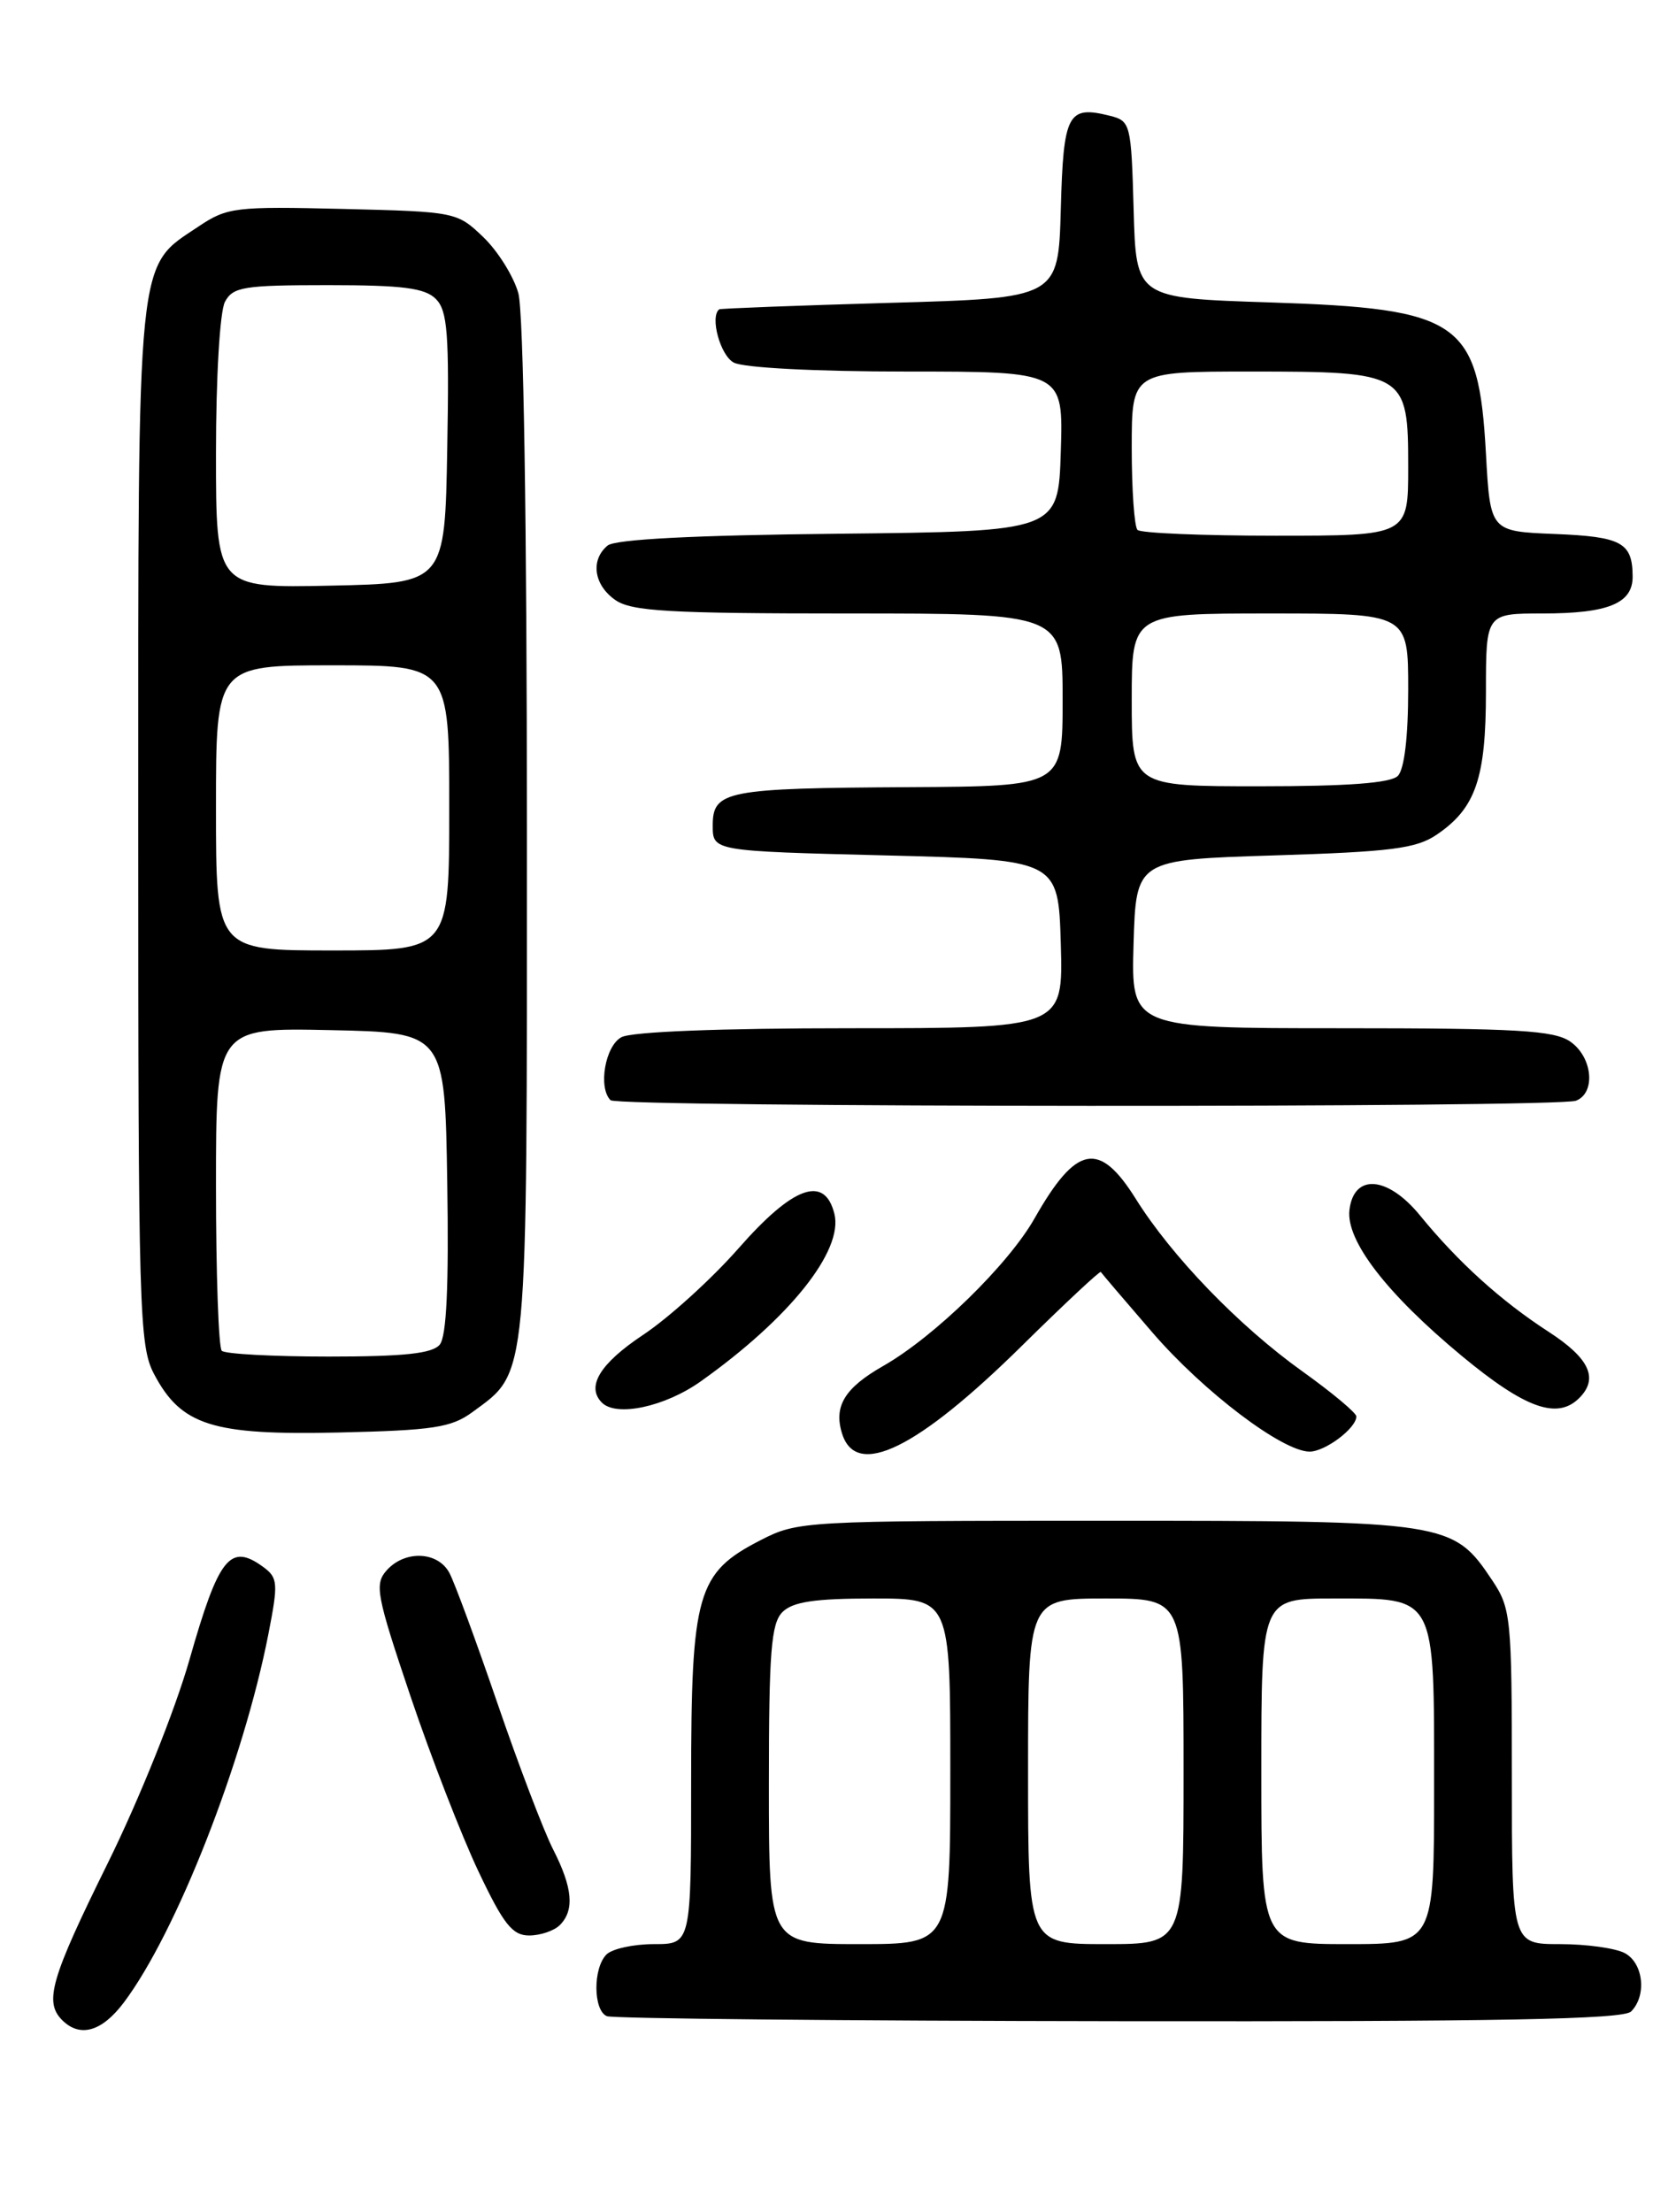 <?xml version="1.0" encoding="UTF-8" standalone="no"?>
<!DOCTYPE svg PUBLIC "-//W3C//DTD SVG 1.1//EN" "http://www.w3.org/Graphics/SVG/1.1/DTD/svg11.dtd" >
<svg xmlns="http://www.w3.org/2000/svg" xmlns:xlink="http://www.w3.org/1999/xlink" version="1.1" viewBox="0 0 194 256">
 <g >
 <path fill="currentColor"
d=" M 14.34 231.75 C 20.42 223.66 28.18 203.88 31.07 189.10 C 32.22 183.21 32.17 182.60 30.47 181.35 C 26.63 178.55 25.32 180.20 21.93 192.09 C 20.26 197.94 16.12 208.25 12.48 215.62 C 5.87 229.00 5.09 231.69 7.20 233.80 C 9.26 235.86 11.80 235.13 14.34 231.75 Z  M 188.80 232.80 C 190.64 230.96 190.23 227.19 188.07 226.04 C 187.00 225.47 183.63 225.00 180.57 225.00 C 175.00 225.00 175.00 225.00 175.00 205.65 C 175.00 187.19 174.89 186.14 172.73 182.90 C 168.18 176.09 167.61 176.00 127.96 176.00 C 93.07 176.00 92.34 176.04 88.04 178.25 C 80.67 182.03 80.00 184.35 80.00 206.23 C 80.00 225.00 80.00 225.00 75.70 225.00 C 73.33 225.00 70.86 225.54 70.20 226.20 C 68.62 227.78 68.66 232.69 70.25 233.34 C 70.94 233.62 97.62 233.88 129.55 233.92 C 173.46 233.98 187.89 233.71 188.80 232.80 Z  M 64.80 222.80 C 66.52 221.08 66.29 218.48 64.03 214.05 C 62.94 211.92 60.04 204.31 57.58 197.13 C 55.12 189.95 52.62 183.16 52.02 182.04 C 50.68 179.53 46.86 179.38 44.75 181.75 C 43.33 183.35 43.57 184.61 47.52 196.33 C 49.90 203.38 53.44 212.49 55.38 216.58 C 58.28 222.70 59.31 224.00 61.25 224.00 C 62.54 224.00 64.14 223.46 64.80 222.80 Z  M 118.33 155.71 C 123.24 150.87 127.33 147.05 127.42 147.21 C 127.52 147.37 130.20 150.52 133.39 154.21 C 139.31 161.07 148.45 168.00 151.59 168.00 C 153.39 168.00 157.00 165.29 157.00 163.93 C 157.00 163.52 154.19 161.17 150.75 158.71 C 143.41 153.46 135.64 145.42 131.47 138.75 C 127.23 131.98 124.59 132.49 119.75 141.01 C 116.71 146.37 108.16 154.71 102.23 158.09 C 97.76 160.64 96.47 162.76 97.48 165.94 C 99.13 171.15 106.19 167.69 118.33 155.71 Z  M 54.68 163.43 C 61.18 158.66 61.00 160.56 60.99 96.00 C 60.99 60.55 60.60 36.10 60.00 33.94 C 59.46 31.99 57.63 29.06 55.94 27.44 C 52.91 24.53 52.73 24.50 39.69 24.18 C 27.24 23.88 26.30 23.99 23.00 26.20 C 15.75 31.05 16.00 28.51 16.00 95.52 C 16.00 151.80 16.11 155.75 17.83 159.02 C 20.97 164.98 24.59 166.12 39.18 165.79 C 50.15 165.54 52.24 165.22 54.68 163.43 Z  M 81.10 159.88 C 91.41 152.56 97.65 144.73 96.58 140.47 C 95.45 135.96 91.81 137.27 85.50 144.46 C 82.38 148.01 77.39 152.54 74.41 154.51 C 69.44 157.82 67.82 160.48 69.67 162.33 C 71.35 164.02 76.97 162.81 81.10 159.88 Z  M 182.80 161.80 C 185.07 159.53 183.99 157.20 179.25 154.13 C 173.74 150.56 168.79 146.08 164.37 140.67 C 160.63 136.09 156.70 135.78 156.20 140.04 C 155.79 143.59 160.50 149.71 169.22 156.94 C 176.54 163.00 180.26 164.34 182.80 161.80 Z  M 182.42 127.39 C 184.74 126.50 184.35 122.36 181.78 120.56 C 179.91 119.25 175.63 119.00 155.24 119.00 C 130.93 119.00 130.93 119.00 131.21 109.25 C 131.50 99.50 131.50 99.50 147.50 99.00 C 161.03 98.58 163.93 98.21 166.30 96.60 C 170.81 93.54 172.00 90.09 172.00 80.05 C 172.00 71.00 172.00 71.00 178.57 71.00 C 186.16 71.00 189.01 69.83 188.98 66.71 C 188.96 62.79 187.71 62.11 179.97 61.80 C 172.50 61.50 172.50 61.50 172.00 52.50 C 171.15 37.15 169.10 35.72 147.00 35.00 C 131.50 34.50 131.50 34.50 131.22 24.26 C 130.94 14.32 130.86 14.00 128.47 13.40 C 123.59 12.18 123.09 13.13 122.79 24.21 C 122.50 34.50 122.50 34.50 103.00 35.05 C 92.28 35.36 83.39 35.70 83.25 35.80 C 82.15 36.66 83.37 41.13 84.93 41.96 C 86.06 42.57 94.41 43.00 104.97 43.00 C 123.08 43.00 123.08 43.00 122.79 52.25 C 122.50 61.50 122.50 61.50 97.08 61.77 C 80.38 61.94 71.21 62.41 70.33 63.14 C 68.32 64.81 68.73 67.70 71.22 69.44 C 73.09 70.75 77.42 71.00 98.22 71.00 C 123.00 71.00 123.00 71.00 123.00 81.00 C 123.00 91.00 123.00 91.00 105.25 91.10 C 84.01 91.22 82.50 91.51 82.50 95.55 C 82.50 98.50 82.50 98.50 102.50 99.00 C 122.50 99.50 122.50 99.50 122.79 109.25 C 123.07 119.00 123.07 119.00 98.47 119.00 C 83.42 119.00 73.12 119.40 71.93 120.04 C 70.05 121.05 69.21 125.87 70.67 127.33 C 71.50 128.17 180.25 128.22 182.42 127.39 Z  M 89.00 206.57 C 89.00 191.15 89.26 187.89 90.57 186.57 C 91.77 185.38 94.29 185.00 101.07 185.00 C 110.00 185.00 110.00 185.00 110.00 205.00 C 110.00 225.00 110.00 225.00 99.50 225.00 C 89.00 225.00 89.00 225.00 89.00 206.57 Z  M 119.00 205.00 C 119.00 185.00 119.00 185.00 128.00 185.00 C 137.00 185.00 137.00 185.00 137.00 205.00 C 137.00 225.00 137.00 225.00 128.00 225.00 C 119.00 225.00 119.00 225.00 119.00 205.00 Z  M 146.00 205.00 C 146.00 185.00 146.00 185.00 154.35 185.00 C 166.32 185.00 166.00 184.40 166.00 206.83 C 166.00 225.00 166.00 225.00 156.00 225.00 C 146.00 225.00 146.00 225.00 146.00 205.00 Z  M 25.67 156.33 C 25.30 155.97 25.00 147.40 25.00 137.30 C 25.00 118.94 25.00 118.94 38.25 119.22 C 51.50 119.50 51.50 119.50 51.77 136.87 C 51.96 148.83 51.69 154.67 50.90 155.62 C 50.05 156.65 46.79 157.00 38.04 157.00 C 31.60 157.00 26.03 156.70 25.67 156.33 Z  M 25.00 93.50 C 25.00 77.00 25.00 77.00 38.50 77.00 C 52.00 77.00 52.00 77.00 52.00 93.50 C 52.00 110.00 52.00 110.00 38.50 110.00 C 25.00 110.00 25.00 110.00 25.00 93.50 Z  M 25.00 52.46 C 25.00 43.63 25.45 36.03 26.04 34.93 C 26.96 33.20 28.22 33.00 37.96 33.00 C 46.61 33.00 49.19 33.33 50.45 34.60 C 51.80 35.95 52.01 38.60 51.77 51.85 C 51.50 67.50 51.50 67.50 38.25 67.78 C 25.00 68.06 25.00 68.06 25.00 52.46 Z  M 131.00 81.00 C 131.00 71.00 131.00 71.00 147.00 71.00 C 163.00 71.00 163.00 71.00 163.00 79.80 C 163.00 85.31 162.55 89.05 161.80 89.80 C 160.97 90.63 155.98 91.00 145.80 91.00 C 131.00 91.00 131.00 91.00 131.00 81.00 Z  M 131.67 61.33 C 131.30 60.97 131.00 56.69 131.00 51.83 C 131.00 43.00 131.00 43.00 144.78 43.00 C 162.72 43.00 163.00 43.17 163.00 54.06 C 163.00 62.00 163.00 62.00 147.67 62.00 C 139.23 62.00 132.03 61.70 131.67 61.33 Z "/>
</g>
</svg>